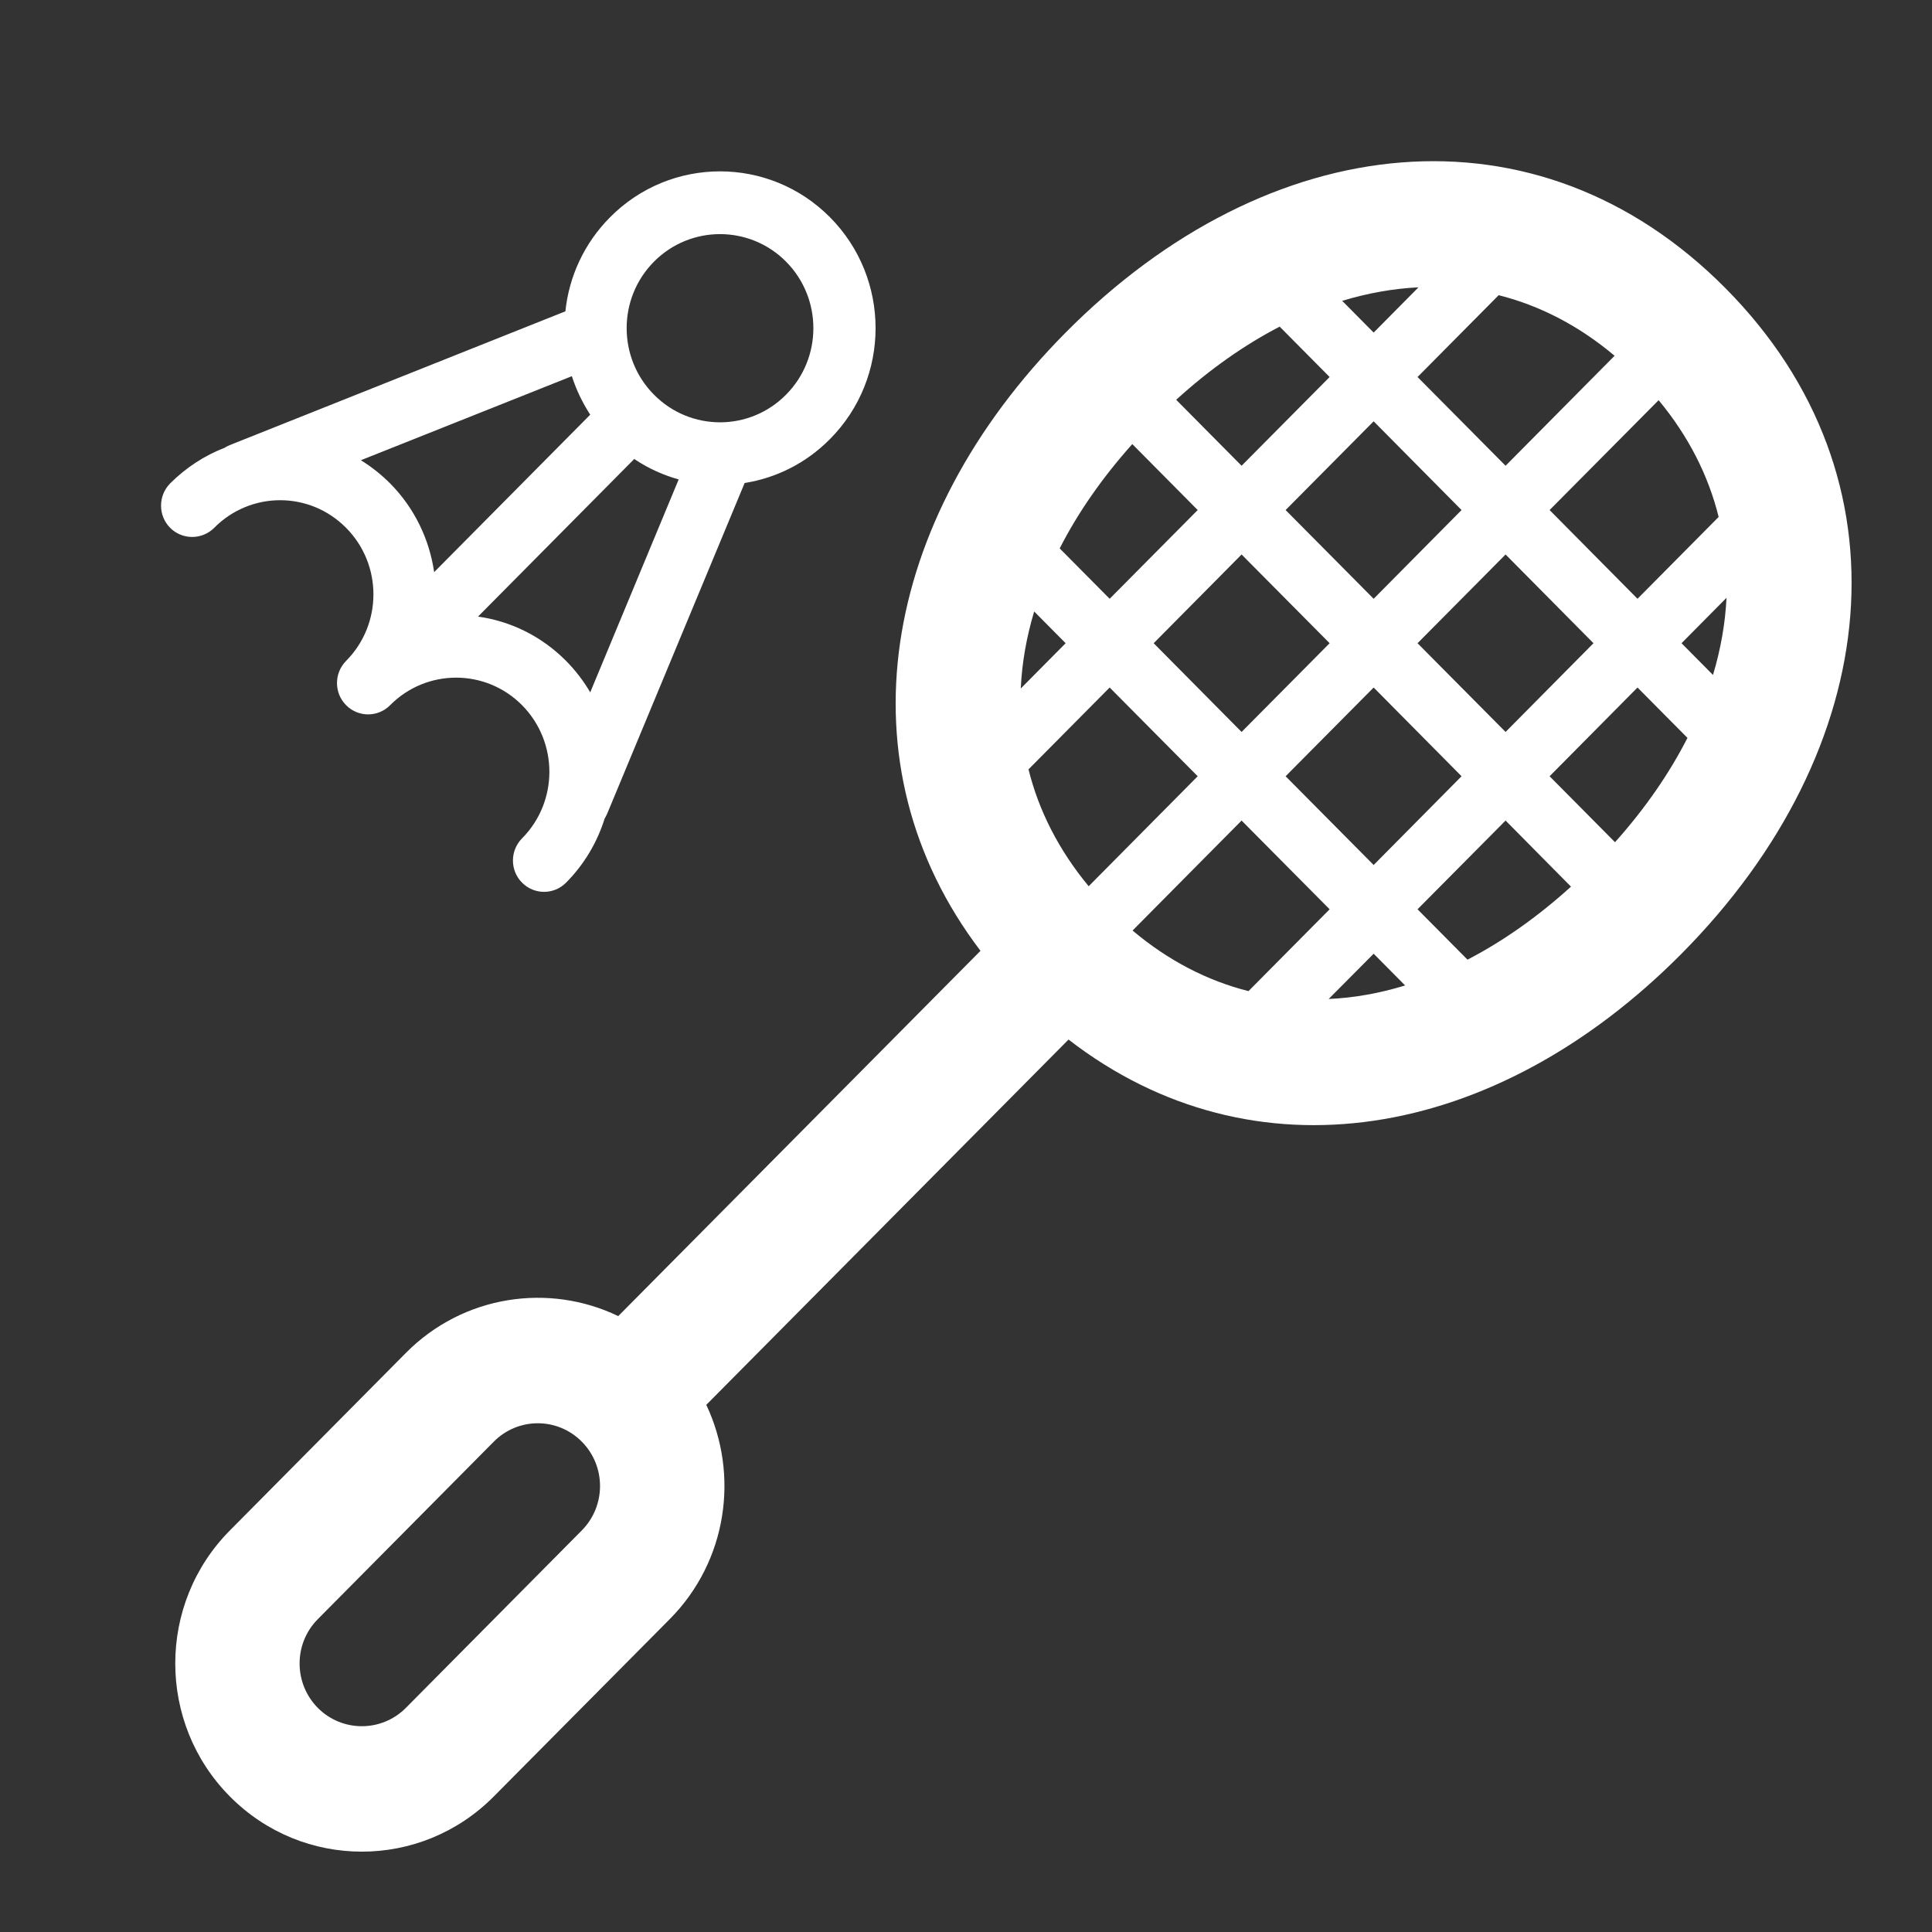 <svg width="14" height="14" viewBox="0 0 14 14" fill="none" xmlns="http://www.w3.org/2000/svg">
<rect x="0" y="0" width="14" height="14" fill="#333333" stroke="none"/>
<path d="M5.118 10.18C5.358 10.687 5.27 11.313 4.853 11.733L3.578 13.018C3.05 13.551 2.194 13.551 1.666 13.018C1.138 12.486 1.138 11.622 1.666 11.09L2.941 9.804C3.357 9.384 3.978 9.295 4.48 9.537L7.105 6.89C6.081 5.544 6.37 3.774 7.722 2.41C9.193 0.927 11.139 0.713 12.504 2.089C13.869 3.465 13.656 5.428 12.185 6.911C10.832 8.275 9.078 8.566 7.743 7.533L5.118 10.18ZM10.91 5.946L10.272 6.589L10.634 6.954C10.889 6.822 11.141 6.645 11.384 6.425L10.91 5.946ZM10.591 5.625L9.954 4.982L9.316 5.625L9.954 6.268L10.591 5.625ZM9.628 7.239C9.811 7.231 9.996 7.198 10.182 7.141L9.954 6.911L9.628 7.239ZM9.047 7.182L9.635 6.589L8.997 5.946L8.207 6.743C8.467 6.962 8.75 7.107 9.047 7.182ZM11.229 5.625L11.703 6.103C11.922 5.858 12.097 5.604 12.228 5.347L11.866 4.982L11.229 5.625ZM10.91 5.304L11.547 4.661L10.91 4.018L10.272 4.661L10.91 5.304ZM12.511 4.332L12.185 4.661L12.413 4.891C12.469 4.704 12.502 4.517 12.511 4.332ZM12.454 3.746C12.38 3.447 12.236 3.161 12.019 2.9L11.229 3.696L11.866 4.339L12.454 3.746ZM8.679 3.696L8.205 3.218C7.986 3.463 7.81 3.717 7.679 3.974L8.041 4.339L8.679 3.696ZM8.997 4.018L8.36 4.661L8.997 5.304L9.635 4.661L8.997 4.018ZM7.397 4.989L7.722 4.661L7.494 4.431C7.438 4.618 7.405 4.805 7.397 4.989ZM7.453 5.575C7.527 5.874 7.672 6.16 7.889 6.422L8.679 5.625L8.041 4.982L7.453 5.575ZM8.997 3.375L9.635 2.732L9.273 2.367C9.018 2.499 8.766 2.676 8.523 2.897L8.997 3.375ZM9.316 3.696L9.954 4.339L10.591 3.696L9.954 3.053L9.316 3.696ZM10.279 2.082C10.096 2.091 9.911 2.124 9.726 2.18L9.954 2.41L10.279 2.082ZM10.86 2.139L10.272 2.732L10.91 3.375L11.7 2.578C11.44 2.359 11.157 2.214 10.86 2.139ZM4.216 10.447C4.04 10.269 3.754 10.269 3.578 10.447L2.303 11.733C2.127 11.91 2.127 12.198 2.303 12.376C2.479 12.553 2.765 12.553 2.941 12.376L4.216 11.09C4.392 10.912 4.392 10.624 4.216 10.447ZM2.615 3.335C2.691 3.382 2.762 3.438 2.827 3.503C3.006 3.684 3.112 3.911 3.146 4.146L4.277 3.005C4.22 2.917 4.175 2.823 4.144 2.726L2.615 3.335ZM1.627 3.245C1.639 3.237 1.652 3.231 1.666 3.225L4.097 2.256C4.123 2.007 4.231 1.765 4.421 1.574C4.861 1.131 5.574 1.131 6.014 1.574C6.455 2.018 6.455 2.738 6.014 3.182C5.84 3.358 5.623 3.464 5.396 3.5L4.4 5.896C4.394 5.909 4.388 5.921 4.381 5.933C4.328 6.102 4.235 6.262 4.102 6.396C4.014 6.485 3.871 6.485 3.783 6.396C3.695 6.308 3.695 6.164 3.783 6.075C4.047 5.809 4.047 5.377 3.783 5.11C3.519 4.844 3.091 4.844 2.827 5.11C2.739 5.199 2.596 5.199 2.508 5.11C2.42 5.022 2.42 4.878 2.508 4.789C2.772 4.523 2.772 4.091 2.508 3.825C2.244 3.558 1.816 3.558 1.552 3.825C1.464 3.913 1.321 3.913 1.233 3.825C1.145 3.736 1.145 3.592 1.233 3.503C1.349 3.387 1.483 3.301 1.627 3.245ZM3.464 4.468C3.698 4.501 3.922 4.608 4.102 4.789C4.171 4.859 4.229 4.935 4.277 5.017L4.918 3.474C4.806 3.443 4.697 3.394 4.596 3.326L3.464 4.468ZM4.739 2.86C5.003 3.127 5.432 3.127 5.696 2.86C5.96 2.594 5.96 2.162 5.696 1.896C5.432 1.63 5.003 1.63 4.739 1.896C4.475 2.162 4.475 2.594 4.739 2.86Z" fill="white"/>
</svg>
